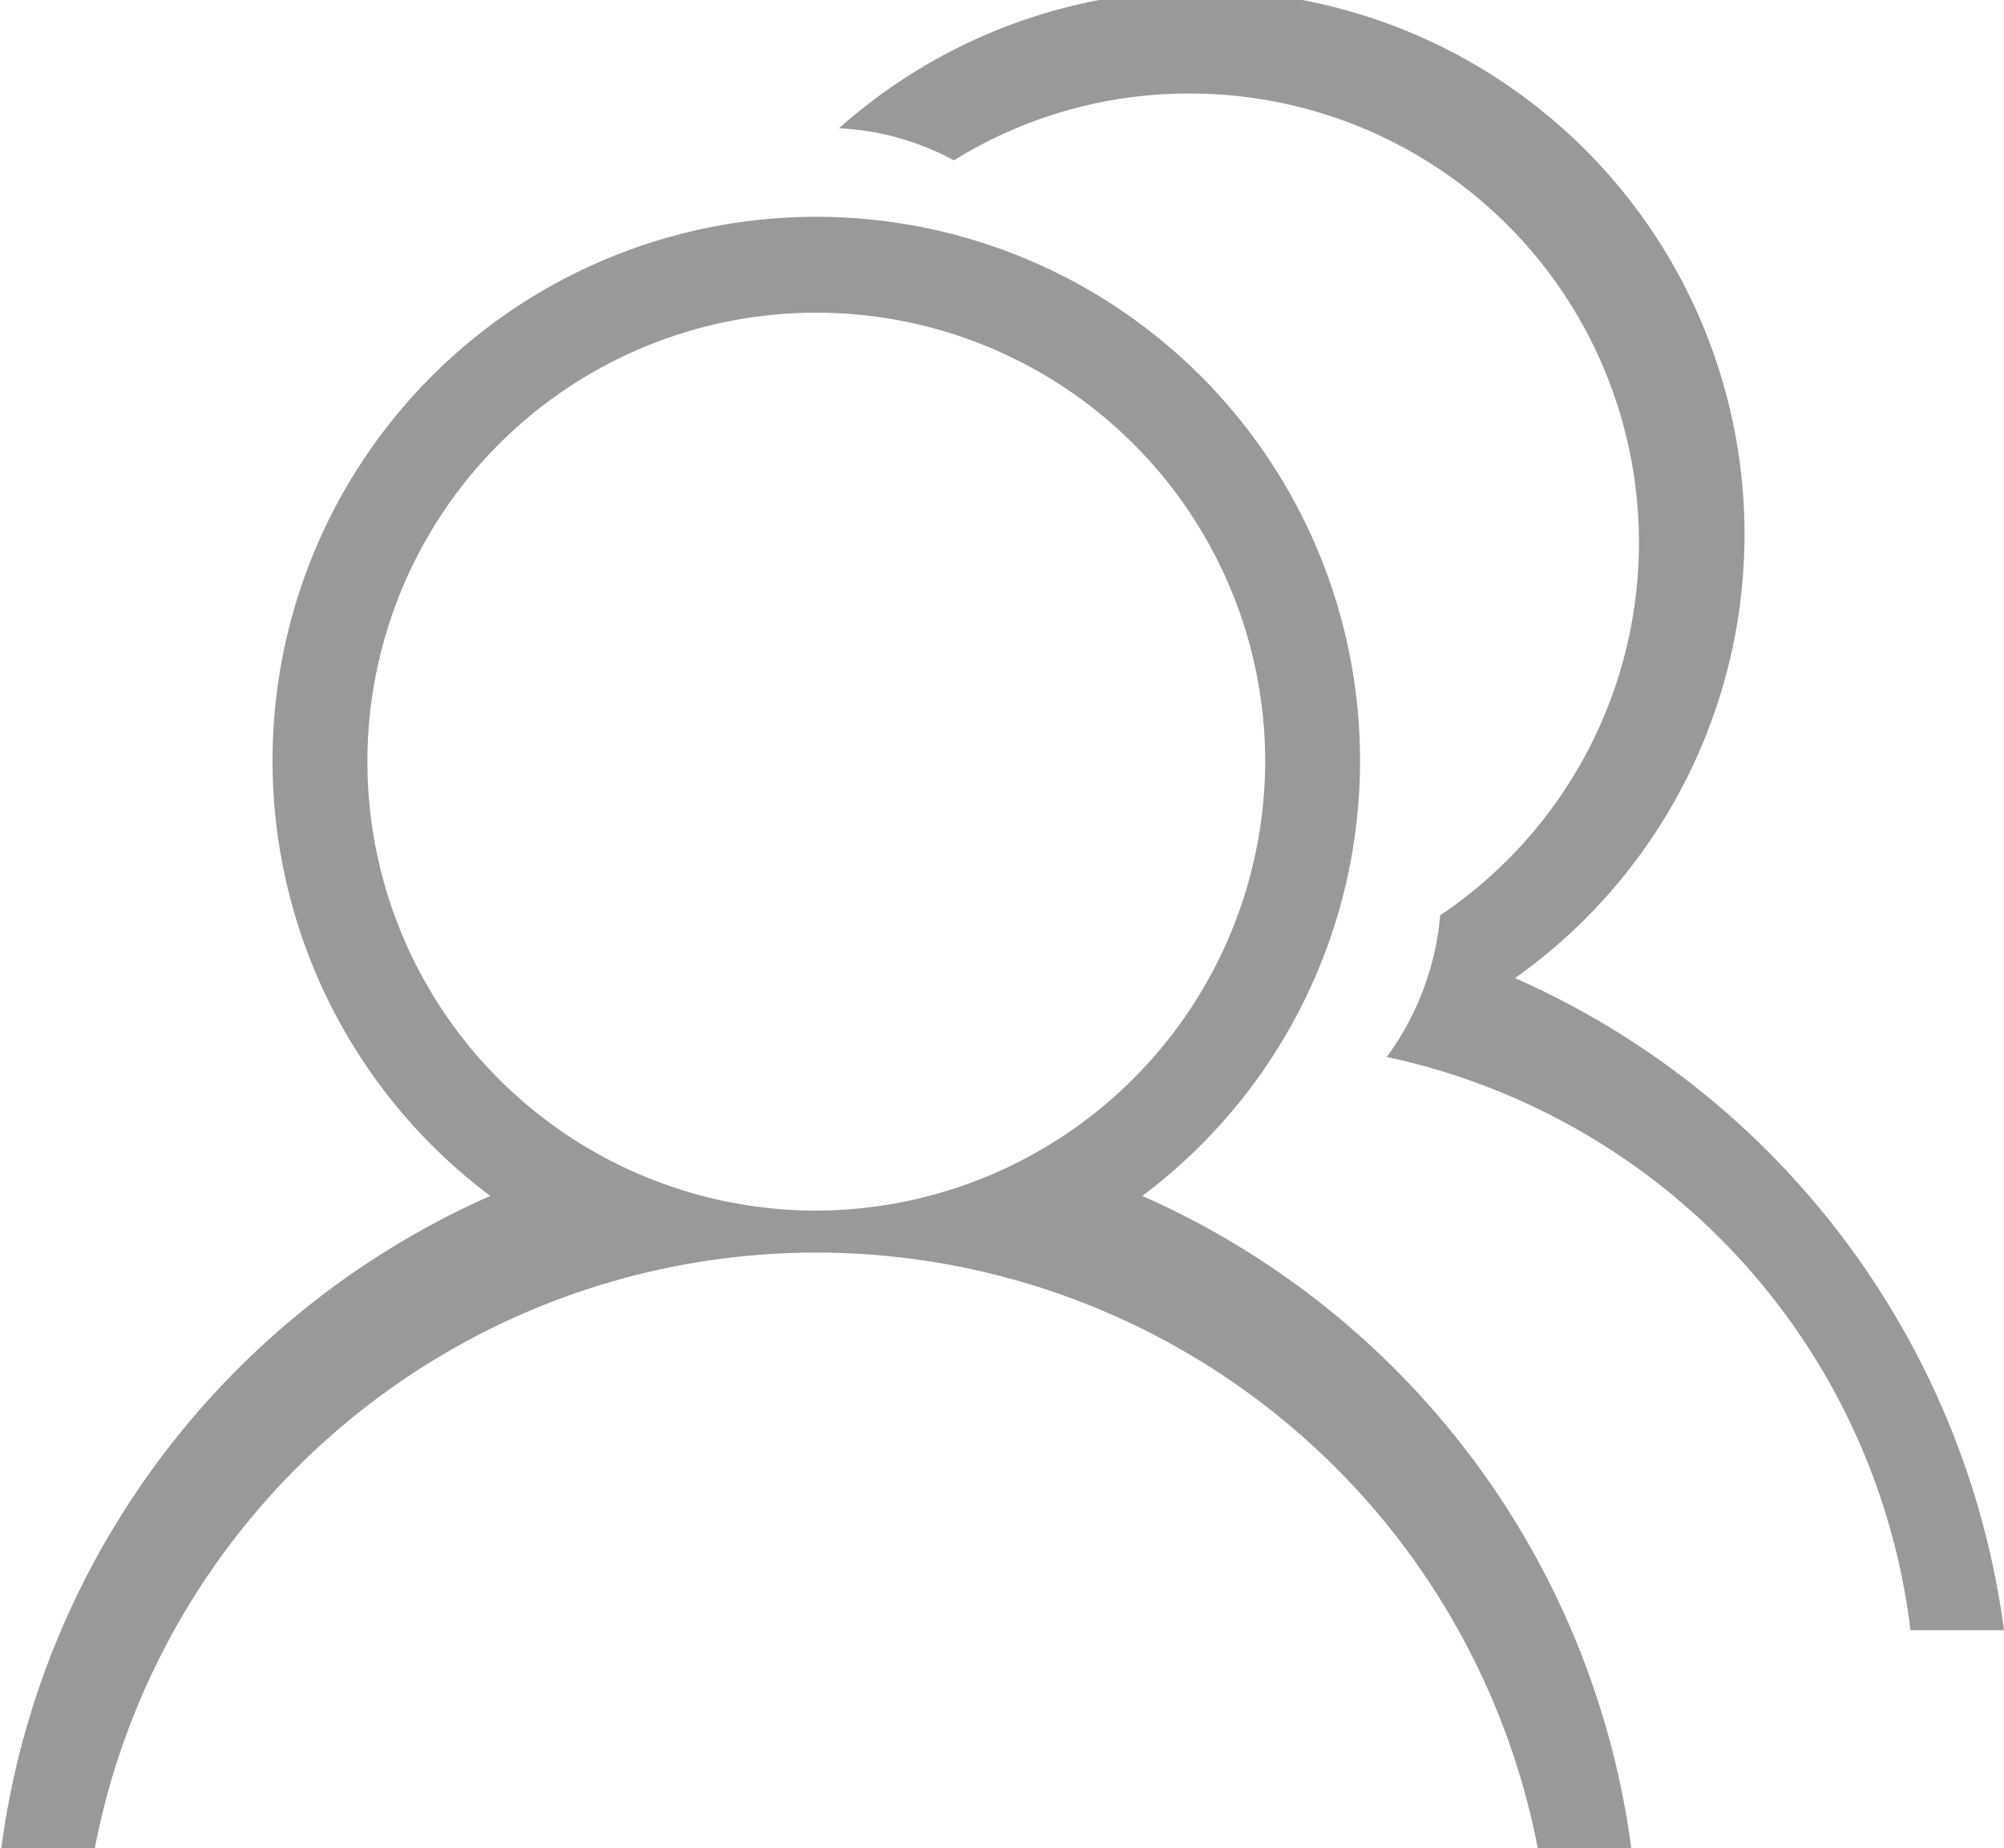 <svg id="Слой_1" data-name="Слой 1" xmlns="http://www.w3.org/2000/svg" viewBox="0 0 15 13.83"><defs><style>.cls-1{opacity:0.5;}.cls-2{opacity:0.8;}</style></defs><title>group</title><g class="cls-1"><g class="cls-2"><path d="M260.34,256.32a4.07,4.07,0,1,0-5.06-6.36,2,2,0,0,1,.86.24,3.33,3.33,0,0,1,1.76-.5,3.36,3.36,0,0,1,1.88,6.15,2.1,2.1,0,0,1-.4,1.06,5,5,0,0,1,3.92,4.29h.7A6.23,6.23,0,0,0,260.34,256.32Z" transform="translate(-249 -249)"/></g><g class="cls-2"><path d="M257.55,257.95a4.07,4.07,0,1,0-4.88,0,6.23,6.23,0,0,0-3.66,4.88h.7a5.5,5.5,0,0,1,10.8,0h.7a6.23,6.23,0,0,0-3.66-4.88Zm-2.44.11a3.36,3.36,0,1,1,3.36-3.36,3.37,3.37,0,0,1-3.36,3.36Z" transform="translate(-249 -249)"/></g></g></svg>